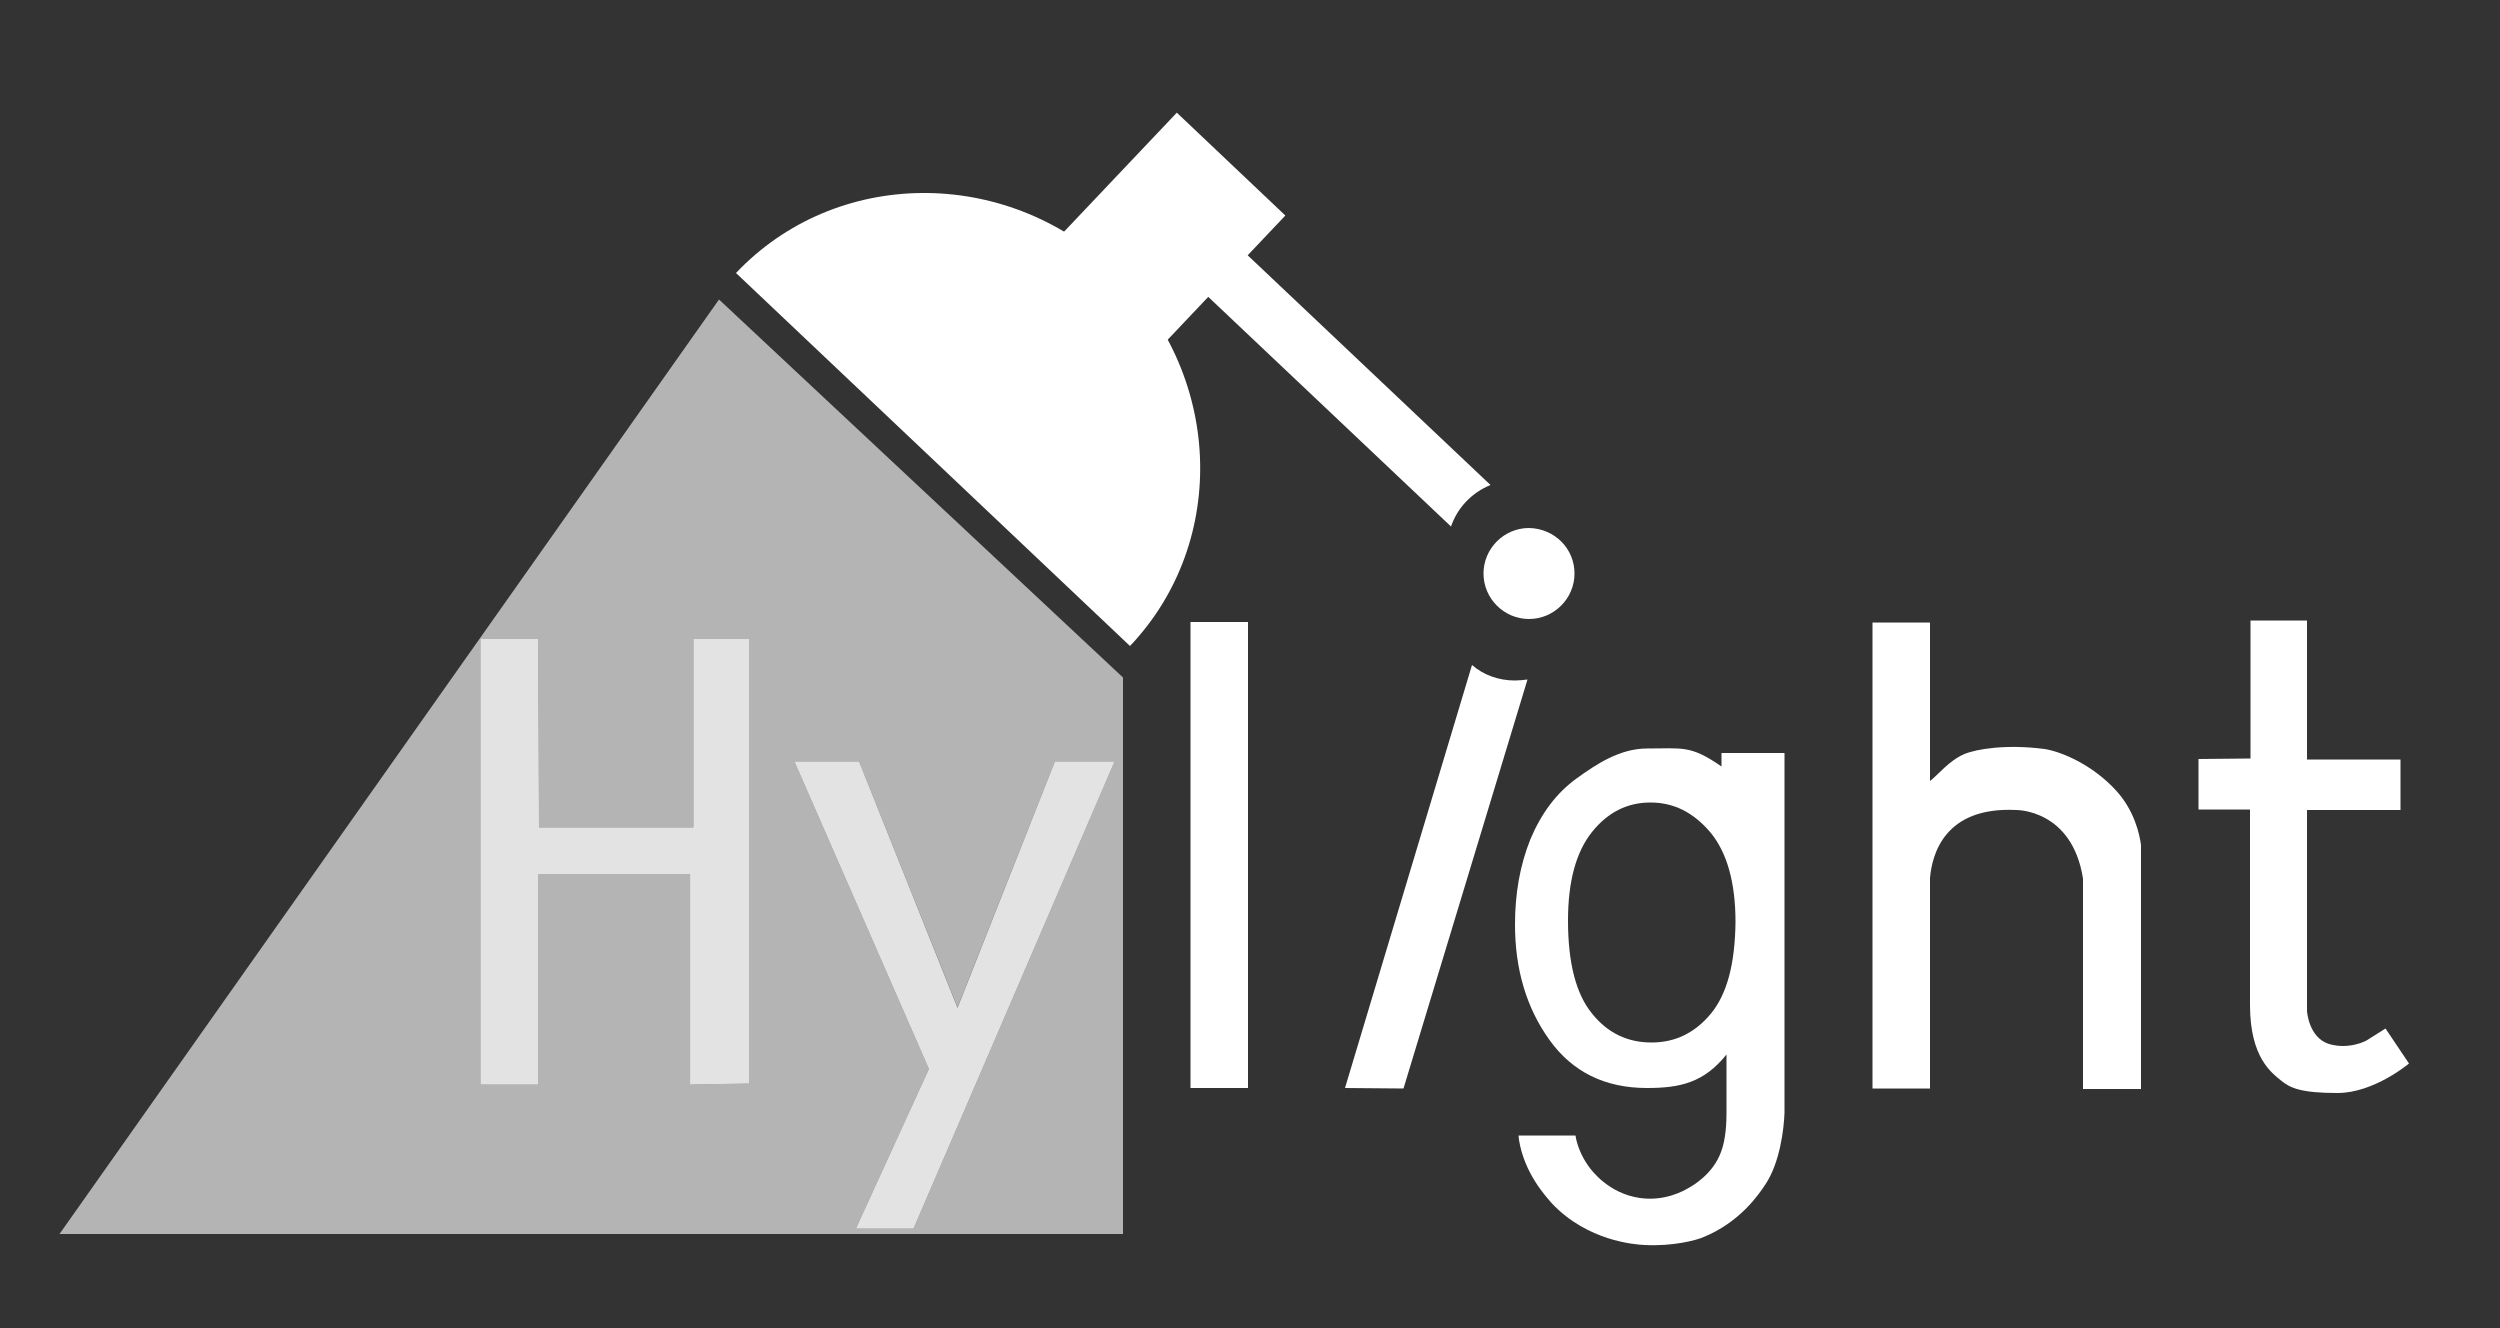 <?xml version="1.0" encoding="utf-8"?>
<!-- Generator: Adobe Illustrator 24.2.1, SVG Export Plug-In . SVG Version: 6.00 Build 0)  -->
<svg version="1.1" xmlns="http://www.w3.org/2000/svg" xmlns:xlink="http://www.w3.org/1999/xlink" x="0px" y="0px"
	 viewBox="0 0 500 265.7" style="enable-background:new 0 0 500 265.7;" xml:space="preserve">
<rect x="0" y="0" width="500" height="265.7" fill="#333333" stroke="none"/>
<style type="text/css">
	.st0{display:none;fill:#A4D5F4;}
	.st1{fill:#FFFFFF;}
	.st2{opacity:0.63;fill:#FFFFFF;}
</style>
<g id="Layer_6">
	<path class="st0" d="M257.6,72.8c0,0.7-0.1,1.3-0.4,1.8c-0.3,0.6-0.6,1.1-1.1,1.5s-0.9,0.8-1.5,1c-0.6,0.3-1.2,0.4-1.8,0.4
		c-0.7,0-1.3-0.1-1.8-0.4s-1.1-0.6-1.5-1c-0.4-0.4-0.8-0.9-1-1.5c-0.3-0.6-0.4-1.2-0.4-1.8s0.1-1.3,0.4-1.9c0.2-0.6,0.6-1.1,1-1.5
		c0.4-0.4,0.9-0.8,1.5-1c0.6-0.2,1.2-0.4,1.8-0.4c0.6,0,1.3,0.1,1.8,0.4c0.6,0.3,1.1,0.6,1.5,1c0.4,0.4,0.8,1,1.1,1.5
		C257.5,71.5,257.6,72.1,257.6,72.8z M256.1,84.7v38h-6.7v-38H256.1z"/>
</g>
<g id="Layer_4">
</g>
<g id="l">
</g>
<g id="Layer_7">
</g>
<g id="Layer_8">
	<path class="st1" d="M461.4,124.2v27.7h18.7V162h-18.7v40.2c0,0,0.3,5.3,4.4,6.6c4.1,1.2,7.5-0.7,7.5-0.7l3.8-2.4l4.7,7
		c0,0-7,5.9-14.3,5.9c-7.3,0-9.5-1-11.3-2.5c-1.8-1.5-6.2-4.5-6.2-15.1s0-22.4,0-22.4v-16.7h-10.3v-10.1l10.4-0.1v-27.6H461.4z"/>
	<path class="st1" d="M386,175.6v42.1h-11.5v-93.2H386v31.7c1.6-1.2,3.8-4.1,6.9-5.4c2.4-1,8.4-2,16-1c3.3,0.5,9.6,3.1,14.4,8.4
		c3.6,4,4.6,8.6,4.9,10.8v48.8h-11.6v-42.1c-2.2-13.9-13.4-13.7-13.4-13.7C388.9,161.3,386.4,170.9,386,175.6z"/>
	<path class="st1" d="M358.3,222.5L358.3,222.5l0-0.6C358.3,222.1,358.3,222.3,358.3,222.5z"/>
	<path class="st1" d="M344.3,150.6v2.7c-6.2-4.3-7.7-3.6-14.9-3.6c-5.4,0-10.1,3.1-14.1,6c-4,2.9-7,6.9-9.2,12.1
		c-2.1,5.2-3.1,10.9-3.1,17.1c0,9,2.3,16.7,6.9,23.1c4.6,6.4,11.1,9.6,19.5,9.6c6.7,0,11.4-1.1,15.9-6.7v10.2c0,0.3,0,0.8,0,1.3
		c0,2-0.1,5.4-1.1,8c-1.6,4.4-5.6,6.7-6.5,7.2c-1,0.6-4.8,2.7-9.7,2c-6.3-0.9-9.7-5.5-10.4-6.5c-1.6-2.3-2.3-4.6-2.5-6h-11.4
		c0,0.2,0.1,0.5,0.1,0.9c1.1,6.7,5.3,11.2,6.6,12.7c7.1,7.5,16.5,8.2,18.5,8.3c5.8,0.3,10.4-1,11.6-1.5c7.5-3,11.3-8.7,12.5-10.5
		c3-4.4,3.8-11.3,3.9-14.5c0-0.2,0-0.4,0-0.6v-71.3H344.3z M342.2,202.7c-3.2,3.9-7.2,5.8-11.9,5.8c-4.8,0-8.8-1.9-11.9-5.8
		c-3.2-3.9-4.8-10.1-4.8-18.6c0-7.8,1.6-13.7,4.8-17.7c3.2-4,7.1-5.9,11.7-5.9c4.7,0,8.6,2,12,6c3.3,4,5,10,5,17.9
		C347,192.8,345.4,198.8,342.2,202.7z"/>
	<rect x="238.1" y="124.4" class="st1" width="11.5" height="93.2"/>
	<path class="st1" d="M314.9,114.7c0,5-4.1,9.1-9.1,9.1c-5,0-9.1-4.1-9.1-9.1c0-5,4.1-9.1,9.1-9.1
		C310.9,105.7,314.9,109.7,314.9,114.7z"/>
	<path class="st1" d="M303,136.1c-3.3,0-6.3-1.1-8.6-3.1L269,217.6l11.7,0.1l24.8-81.8C304.7,136,303.8,136.1,303,136.1z"/>
	
		<rect x="204" y="35.9" transform="matrix(0.688 -0.726 0.726 0.688 34.617 182.167)" class="st1" width="49.9" height="29.9"/>
	<path class="st1" d="M298.1,97l-57.4-54.3l-7.9,8.3l57.4,54.3C291.5,101.5,294.4,98.5,298.1,97z"/>
	<polyline class="st2" points="182.7,245.7 222.9,152.3 211,152.3 191.5,201.6 171.8,152.3 158.9,152.3 185.8,213.8 171.2,245.7 
		182.7,245.7 	"/>
	<polyline class="st2" points="149.8,216.7 138.1,216.9 138.1,174.8 107.6,174.8 107.6,216.9 96.1,216.9 96.1,127.8 107.6,127.8 
		107.8,165.5 138.7,165.5 138.7,127.8 149.8,127.8 149.8,216.7 	"/>
	<path class="st1" d="M147.2,54.6c19.9-21,53.7-21.4,75.5-0.8s23.2,54.4,3.3,75.4L147.2,54.6z"/>
	<path class="st2" d="M222.9,152.3L222.9,152.3l-40.2,93.4h-11.5l14.6-31.9l-26.9-61.5h12.9l19.7,49.2l19.5-49.2H222.9 M107.8,165.5
		h30.9v-37.7h11.1v88.9l-11.6,0.2v-42.1h-30.6v42.1H96.1v-89.1h11.5L107.8,165.5 M143.8,59.9L11.9,246.8h212.7V135.5L143.8,59.9"/>
	<polyline class="st2" points="222.9,152.3 211,152.3 191.5,201.6 171.8,152.3 158.9,152.3 185.8,213.8 171.2,245.7 182.7,245.7 
		222.9,152.3 	"/>
	<polyline class="st2" points="149.8,127.8 138.7,127.8 138.7,165.5 107.8,165.5 107.6,127.8 96.1,127.8 96.1,216.9 107.6,216.9 
		107.6,174.8 138.1,174.8 138.1,216.9 149.8,216.7 149.8,127.8 	"/>
</g>
</svg>
